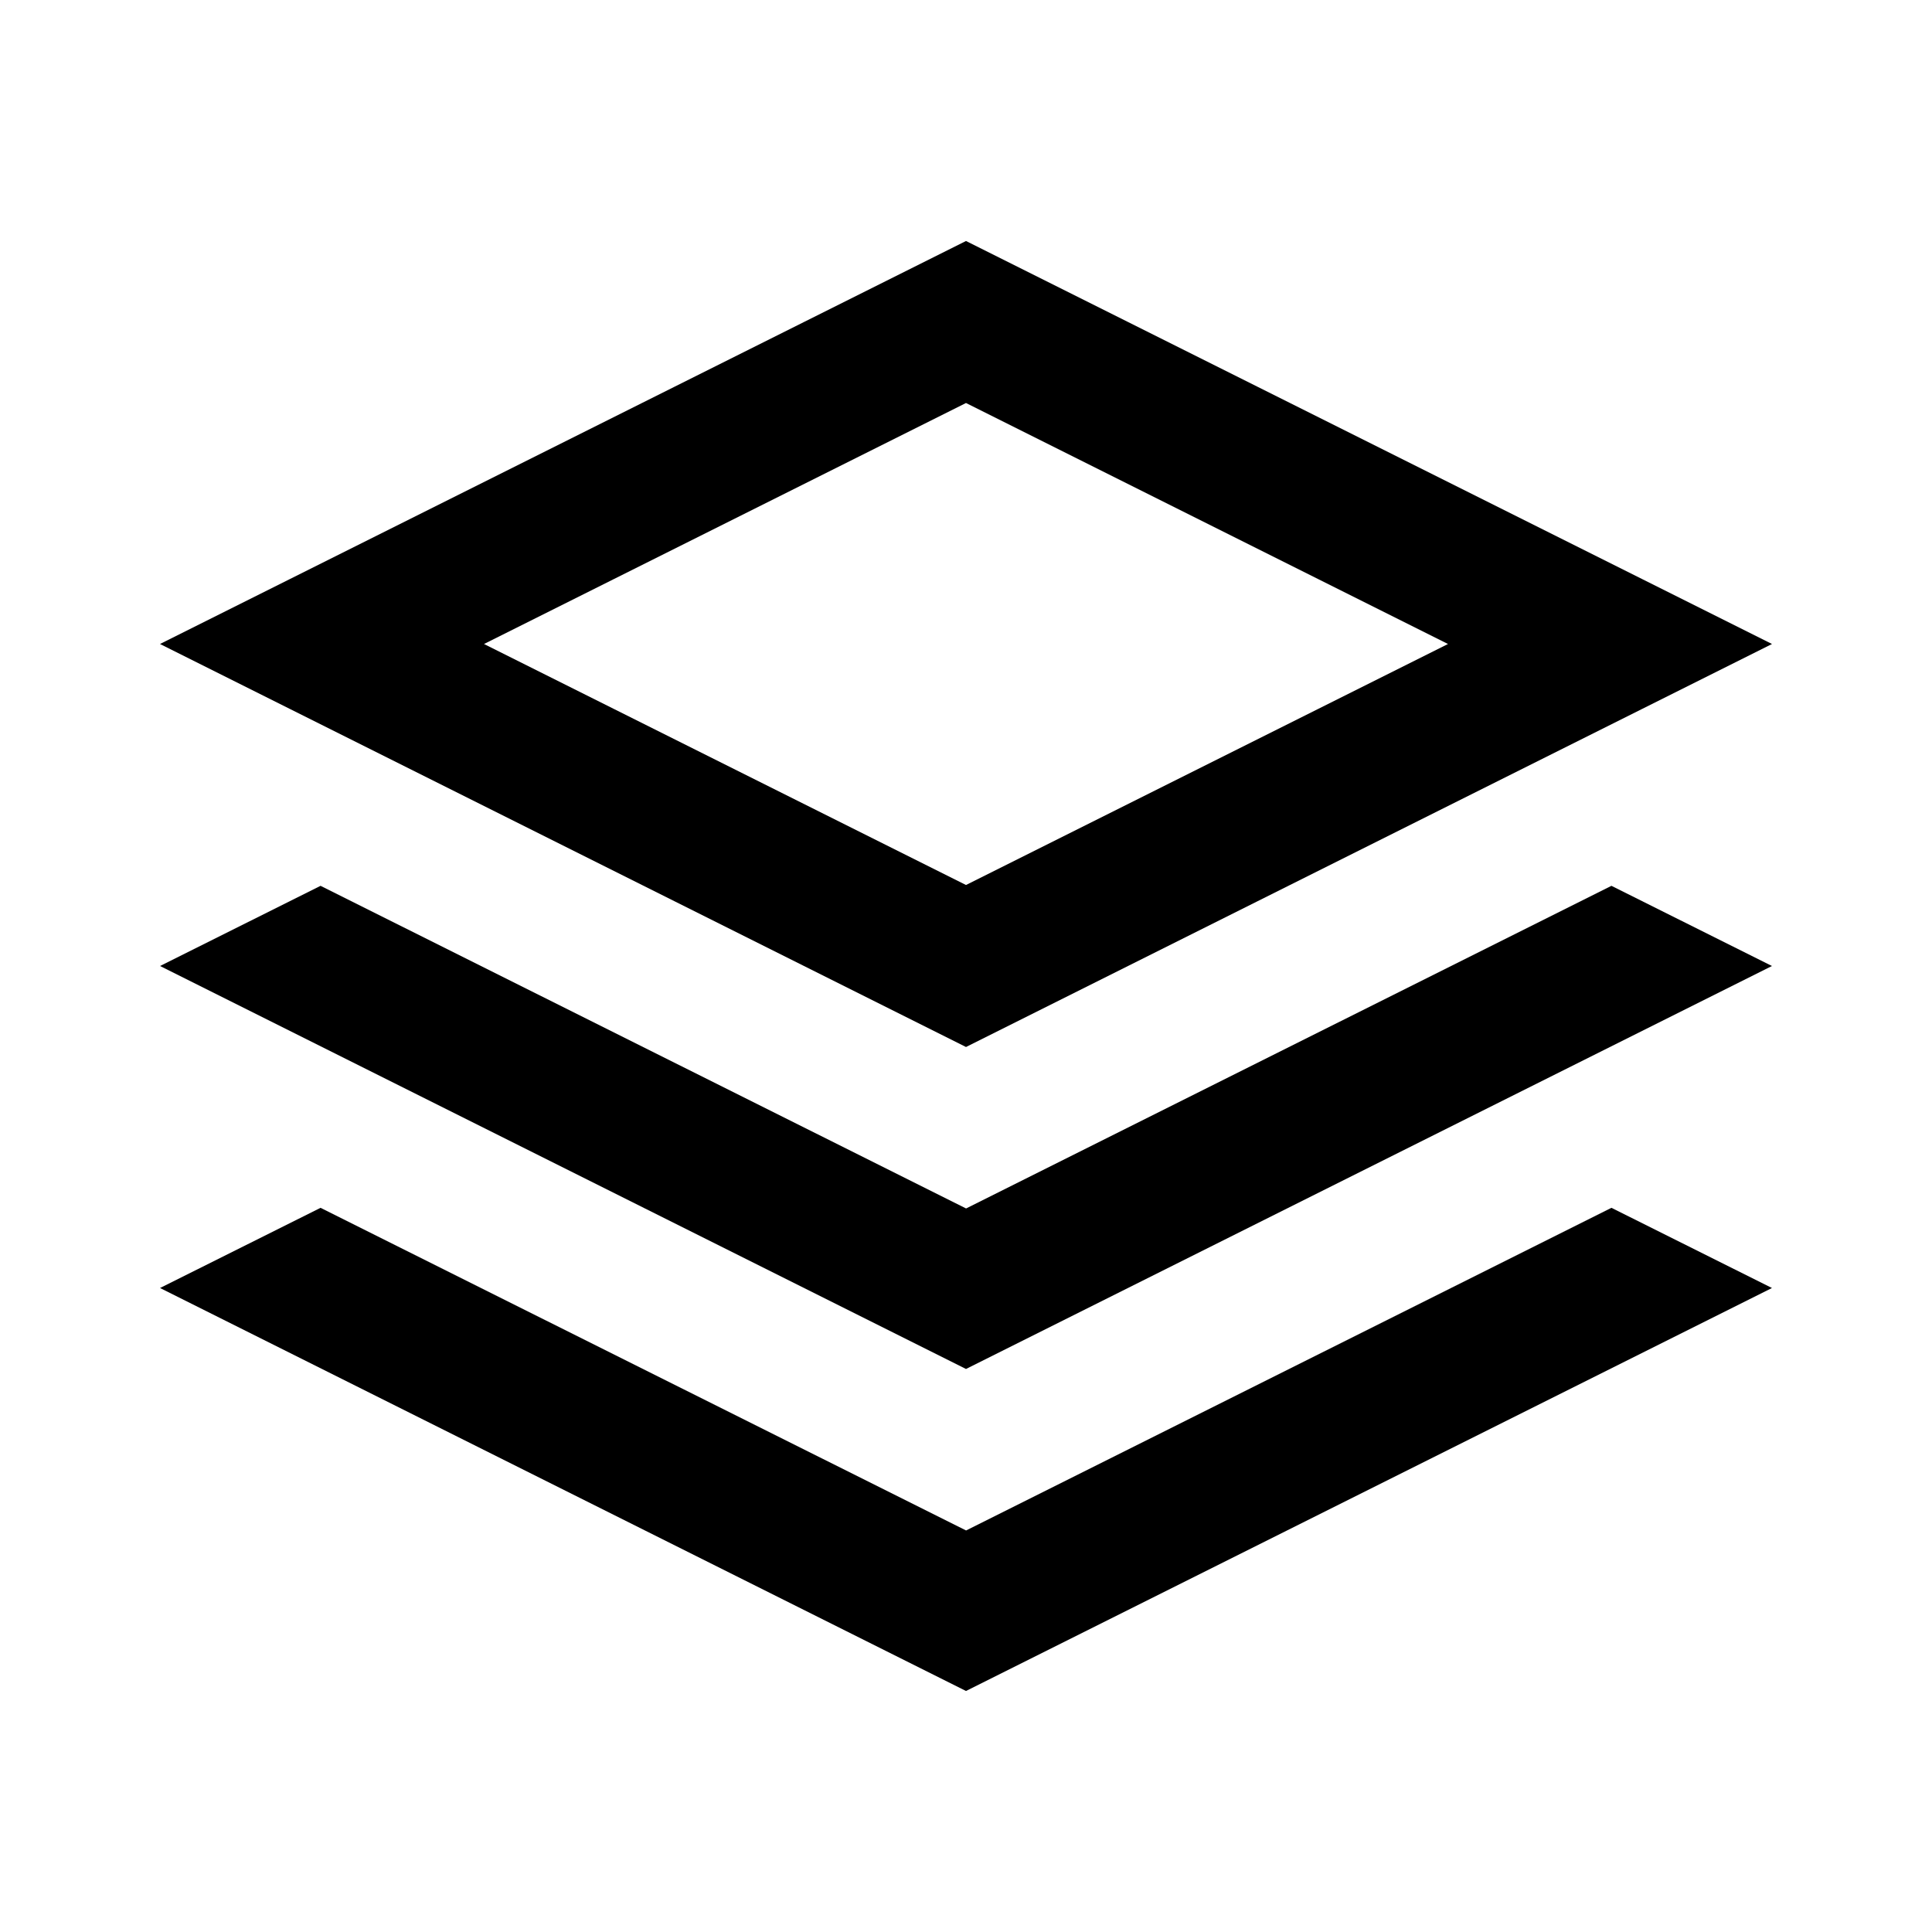 <svg xmlns="http://www.w3.org/2000/svg" width="24" height="24"><g stroke-miterlimit="32"><path fill="none" stroke="#000" stroke-width="1.8" d="m4 8 8-4 8 4-8 4z"/><path d="M3.982 11.004 1.988 12 12 17.006 22.012 12l-1.994-.996-8.017 4.008z"/><path d="M3.982 15.004 1.988 16 12 21.006 22.012 16l-1.994-.996-8.017 4.008z"/></g></svg>